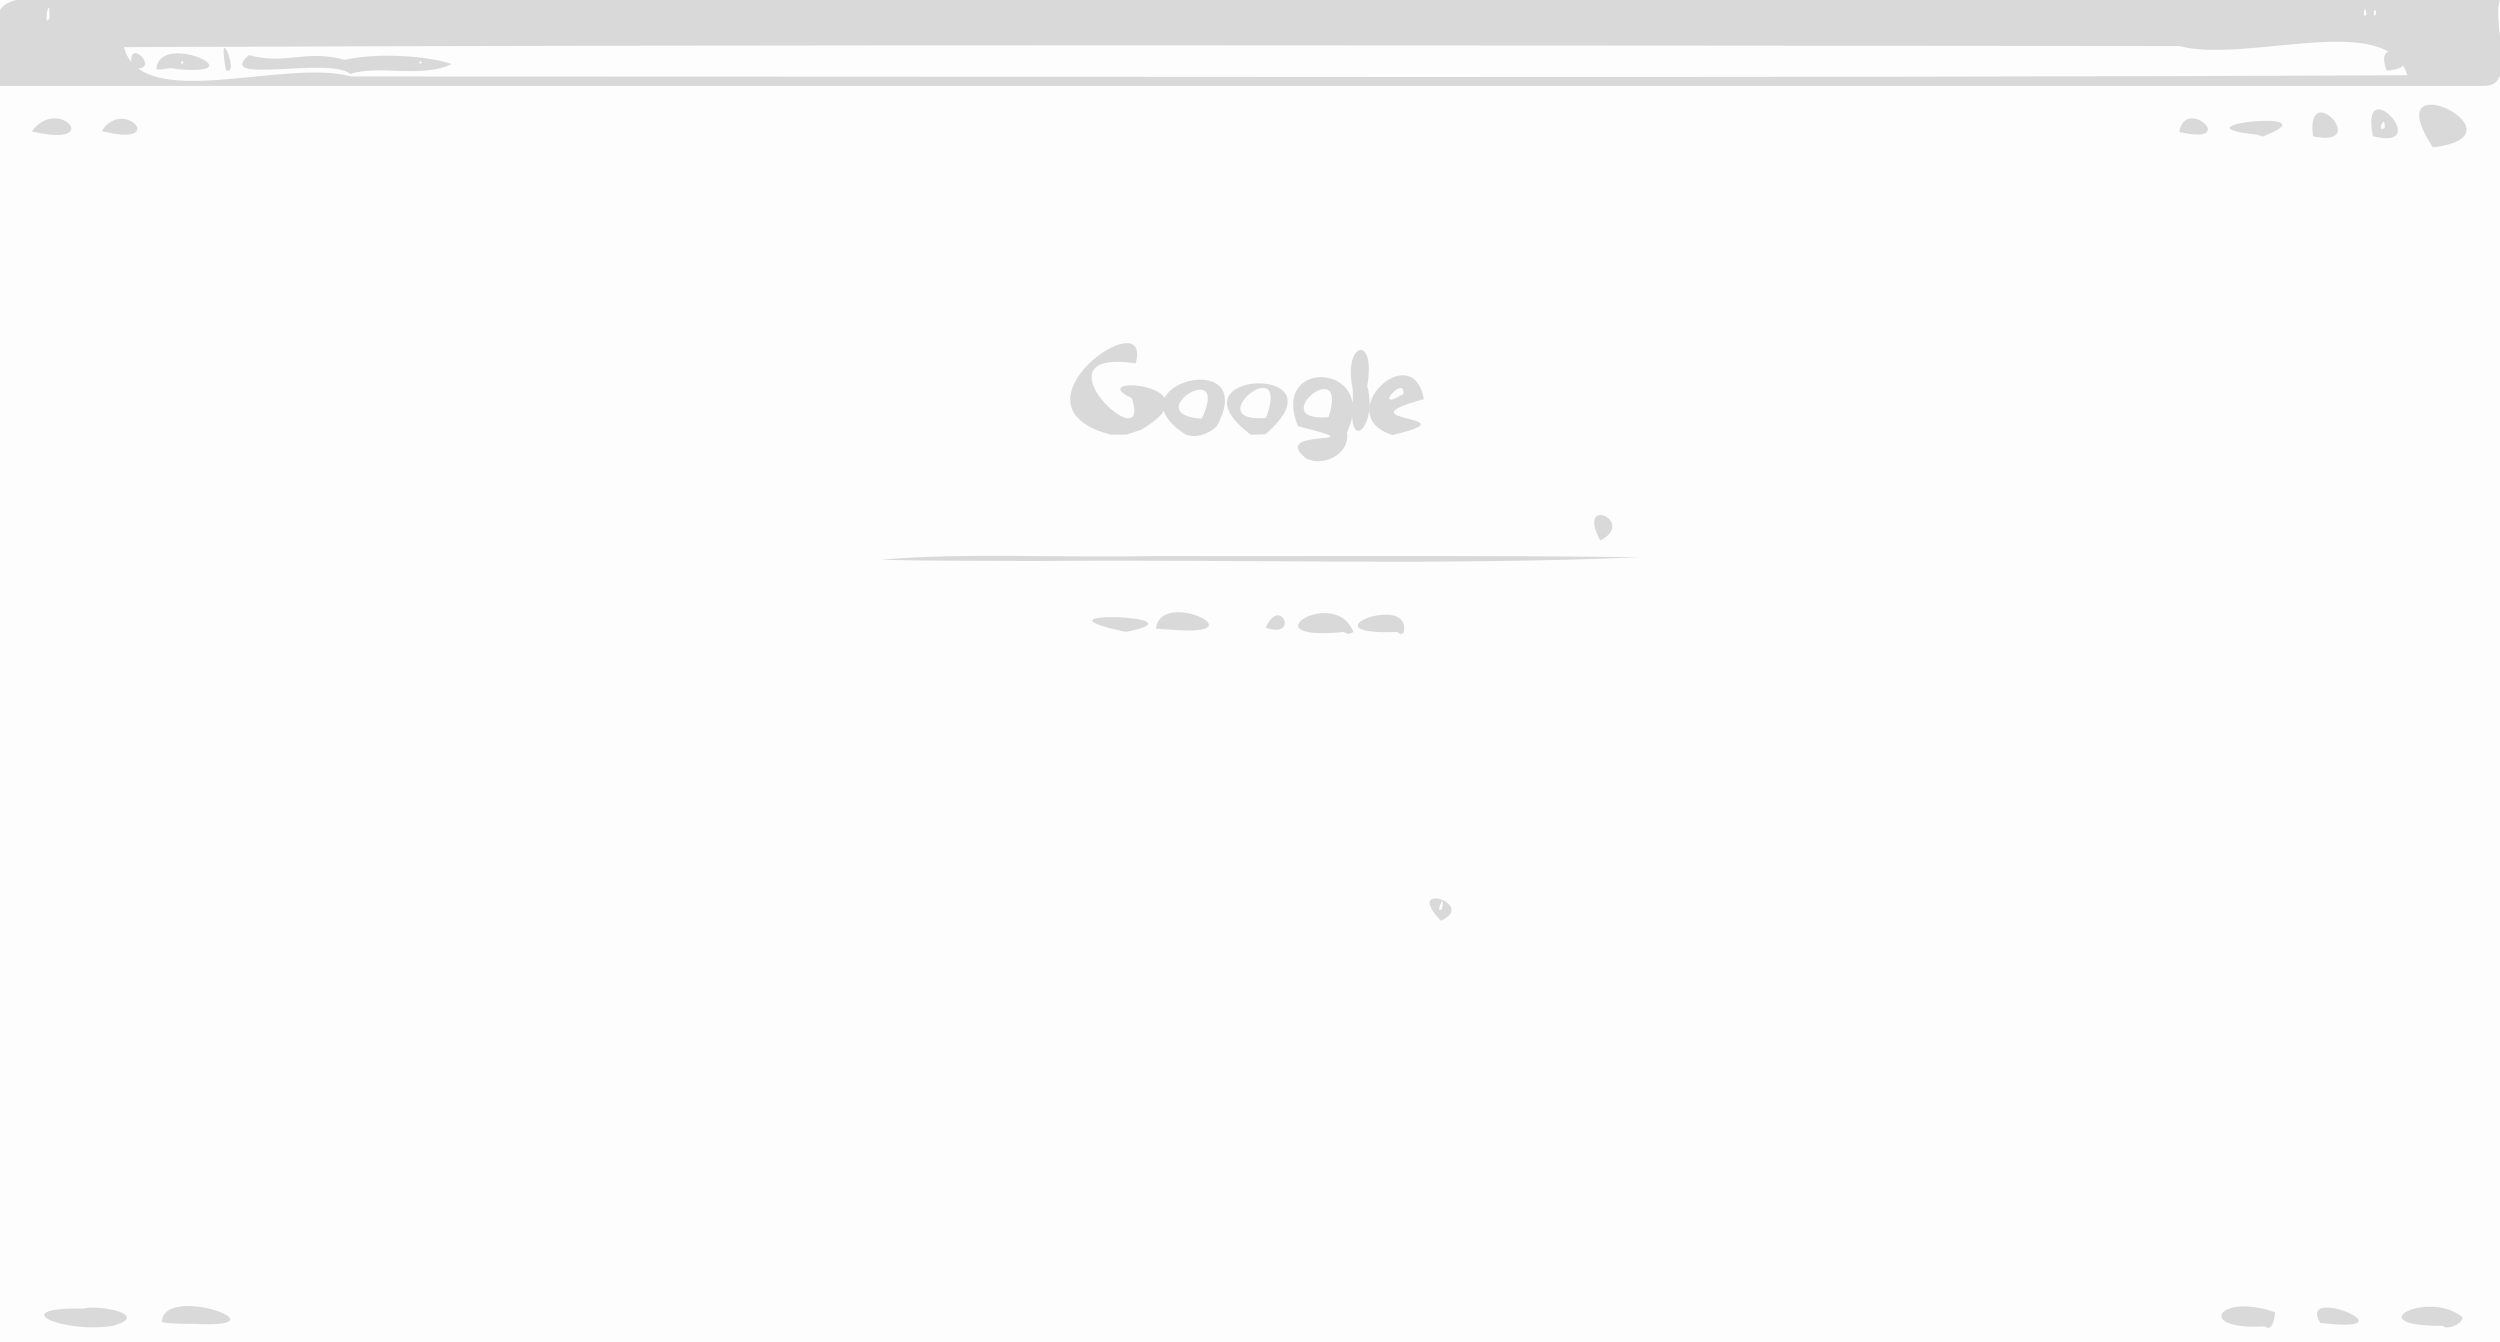 <?xml version="1.0" encoding="UTF-8" standalone="no"?>
<!-- Created with Inkscape (http://www.inkscape.org/) -->

<svg
   xmlns:dc="http://purl.org/dc/elements/1.1/"
   xmlns:cc="http://creativecommons.org/ns#"
   xmlns:rdf="http://www.w3.org/1999/02/22-rdf-syntax-ns#"
   xmlns:svg="http://www.w3.org/2000/svg"
   xmlns="http://www.w3.org/2000/svg"
   xmlns:sodipodi="http://sodipodi.sourceforge.net/DTD/sodipodi-0.dtd"
   xmlns:inkscape="http://www.inkscape.org/namespaces/inkscape"
   id="svg4206"
   version="1.1"
   inkscape:version="0.91 r13725"
   width="1920"
   height="1031"
   viewBox="0 0 1920 1031"
   sodipodi:docname="chrome.svg">
  <rect x="0" y="0" width="1920" height="1031" fill="#333333" stroke="none"/>
  <defs
     id="defs4210" />
  <sodipodi:namedview
     pagecolor="#ffffff"
     bordercolor="#666666"
     borderopacity="1"
     objecttolerance="10"
     gridtolerance="10"
     guidetolerance="10"
     inkscape:pageopacity="0"
     inkscape:pageshadow="2"
     inkscape:window-width="1920"
     inkscape:window-height="1005"
     id="namedview4208"
     showgrid="false"
     inkscape:zoom="0.778125"
     inkscape:cx="960"
     inkscape:cy="515.5"
     inkscape:window-x="0"
     inkscape:window-y="0"
     inkscape:window-maximized="1"
     inkscape:current-layer="svg4206" />
  <g
     id="g4216">
    <path
       style="fill:#fdfdfd"
       d="M 0,515.5 C 0,343.667 0,171.833 0,0 c 640,0 1280,0 1920,0 0,343.667 0,687.333 0,1031 -640,0 -1280,0 -1920,0 C 0,859.167 0,687.333 0,515.5 Z"
       id="path4220"
       inkscape:connector-curvature="0" />
    <path
       style="fill:#d9d9d9"
       d="m 86.726,1018.25 c -39.035,6.192 -84.175,-14.374 -22.163,-13.302 10.368,-3.192 52.239,4.595 22.163,13.302 z m 1652.573,0.35 c -53.152,3.632 -36.662,-26.214 7.829,-10.871 0.181,3.554 -1.721,15.806 -7.829,10.871 z m 136.599,-0.39 c -65.974,0.605 -11.56,-28.079 15.101,-6.787 0.991,5.245 -11.844,10.455 -15.101,6.787 z M 124.355,1015.483 c 0.612,-30.374 97.62,4.845 26.182,1.284 -8.729,-0.227 -17.526,0.178 -26.182,-1.284 z M 1782,1016 c -18.765,-30.541 74.84,9.021 0,0 l 0,0 z M 1106.593,707.151 c -29.554,-31.006 28.753,-13.083 0,0 z m 0.837,-9.038 c 3.061,-15.775 -6.079,5.306 0,0 z M 864.724,485.295 c -82.613,-17.412 65.055,-12.628 0,0 z m 167.072,0.072 c -75.806,7.662 -6.171,-36.207 7.632,0.061 l -3.804,1.508 -3.829,-1.569 0,-5e-5 z m 41.386,-0.006 c -74.537,2.814 12.095,-31.872 4.804,0.755 l -2.587,0.969 -2.218,-1.724 0,0 z m -185.387,-2.488 c 3.045,-31.465 80.548,6.186 13.145,0.836 l -13.145,-0.836 0,-6e-5 z m 84.239,-0.808 c 11.212,-25.329 26.46,9.146 0,0 l 0,0 z M 676.75,429.92 c 61.115,-5.743 141.489,-1.267 209.748,-2.895 124.165,0.23 248.349,-0.624 372.502,0.939 -151.108,6.495 -306.05,1.491 -458.594,2.863 -41.217,-0.268 -82.45,0.091 -123.656,-0.907 z M 1229,415.148 c -19.072,-35.536 28.348,-14.706 0,0 z m -226.1,-63.139 c -29.588,-24.428 60.03,-8.099 -6.036,-24.67 -22.06,-53.632 62.42,-48.256 37.636,4.676 2.671,16.25 -17.458,27.067 -31.6,19.993 z m 17.484,-31.666 c 15.979,-50.599 -50.196,4.18 0,0 z m -167.167,13.504 c -85.328,-21.75 32.686,-104.169 18.993,-54.811 -82.257,-12.274 13.264,76.94 -2.96,26.748 -39.489,-18.438 68.679,-11.338 7.034,24.287 l -10.986,3.705 -12.08,0.071 0,0 z m 57.15,-0.274 c -59.669,-38.419 58.126,-68.468 24.096,-6.173 -6.177,5.868 -15.79,9.549 -24.096,6.173 z m 12.542,-12.026 c 23.192,-48.586 -49.376,-2.95 0,0 z m 37.809,12.346 c -66.973,-49.87 75.526,-55.189 11.012,-0.352 l -11.012,0.352 0,0 z m 11.575,-12.909 c 20.052,-54.05 -53.158,4.305 0,0 z m 97.065,13.109 c -48.002,-15.358 15.559,-75.775 24.151,-27.519 -67.257,18.191 41.077,12.199 -24.151,27.519 l 0,0 z m 8.452,-31.502 c 1.143,-15.716 -24.93,15.234 0,0 z M 1039,299.5 c -8.18,-36.718 18.288,-43.927 11,-2.99 8.76,30.609 -15.999,54.022 -11,10.338 l 0,-4.359 0,-2.99 z m 829.5,-186.341 c -45.676,-68.958 76.323,-9.116 0,0 z M 1822.4,104.6 c -10.448,-51.977 47.937,12.107 0,0 z m 9.044,-6.51 c 0.451,-12.006 -6.782,5.023 0,0 z m -55.007,6.607 c -5.981,-45.582 45.708,9.466 0,0 z m -42.553,-1.241 c -69.578,-7.027 56.624,-20.11 7.077,0.089 l -3.401,1.398 -3.677,-1.487 0,-2e-5 z M 24.453,100.923 c 20.226,-28.175 56.645,13.412 0,5e-5 l 0,-5e-5 z m 53.706,-0.288 c 16.788,-26.698 51.964,13.337 0,0 z m 1595.538,0.728 c 4.791,-28.29 46.931,10.934 0,-2e-5 l 0,2e-5 z M 0,33 C -12.033,-6.014 19.108,-1.855 47.945,0 671.963,0 1295.982,0 1920,0 c -6.531,19.828 14.331,67.048 -13.076,66 C 1271.283,66 635.641,66 0,66 0,55 0,44 0,33 Z M 1848.8,57.8 C 1833.762,7.373 1725.368,49.136 1673.744,35.375 1147.564,34.944 621.373,34.043 95.2,36.2 108.448,87.285 218.584,44.609 269.71,58.732 796.071,58.648 1322.451,60.152 1848.8,57.8 Z M 269.2,56.8 C 252.269,43.231 163.947,65.491 191.173,42.347 220.134,50.131 234.48,37.609 265,46 286.994,40.585 326.774,42.277 346.82,49.156 324.941,60.357 290.503,49.491 269.2,56.8 Z M 324,48 c -2.555,-3.587 -2.555,3.587 0,0 z m -150.519,5.812 c -7.349,-40.904 11.39,5.822 0,0 z m 1659.511,0.355 c -11.976,-32.017 34.995,-1.568 0,0 z M 101.571,52.429 c -6.121,-27.751 24.924,3.385 0,0 z m 18.535,0.687 c 2.028,-30.046 79.297,5.993 15.143,-0.086 -5.135,-1.909 -10.077,1.407 -15.143,0.086 z M 141,48 c -2.555,-3.587 -2.555,3.587 0,0 z M 37.985,13.75 c 0.216,-22.28 -5.227,10.407 0,0 z M 1817.444,11.09 c -1.067,-11.11 -3.981,4.902 0,0 z M 1825,10.059 c -1.473,-8.249 -3.373,7.087 0,0 z"
       id="path4218"
       inkscape:connector-curvature="0" />
  </g>
</svg>
